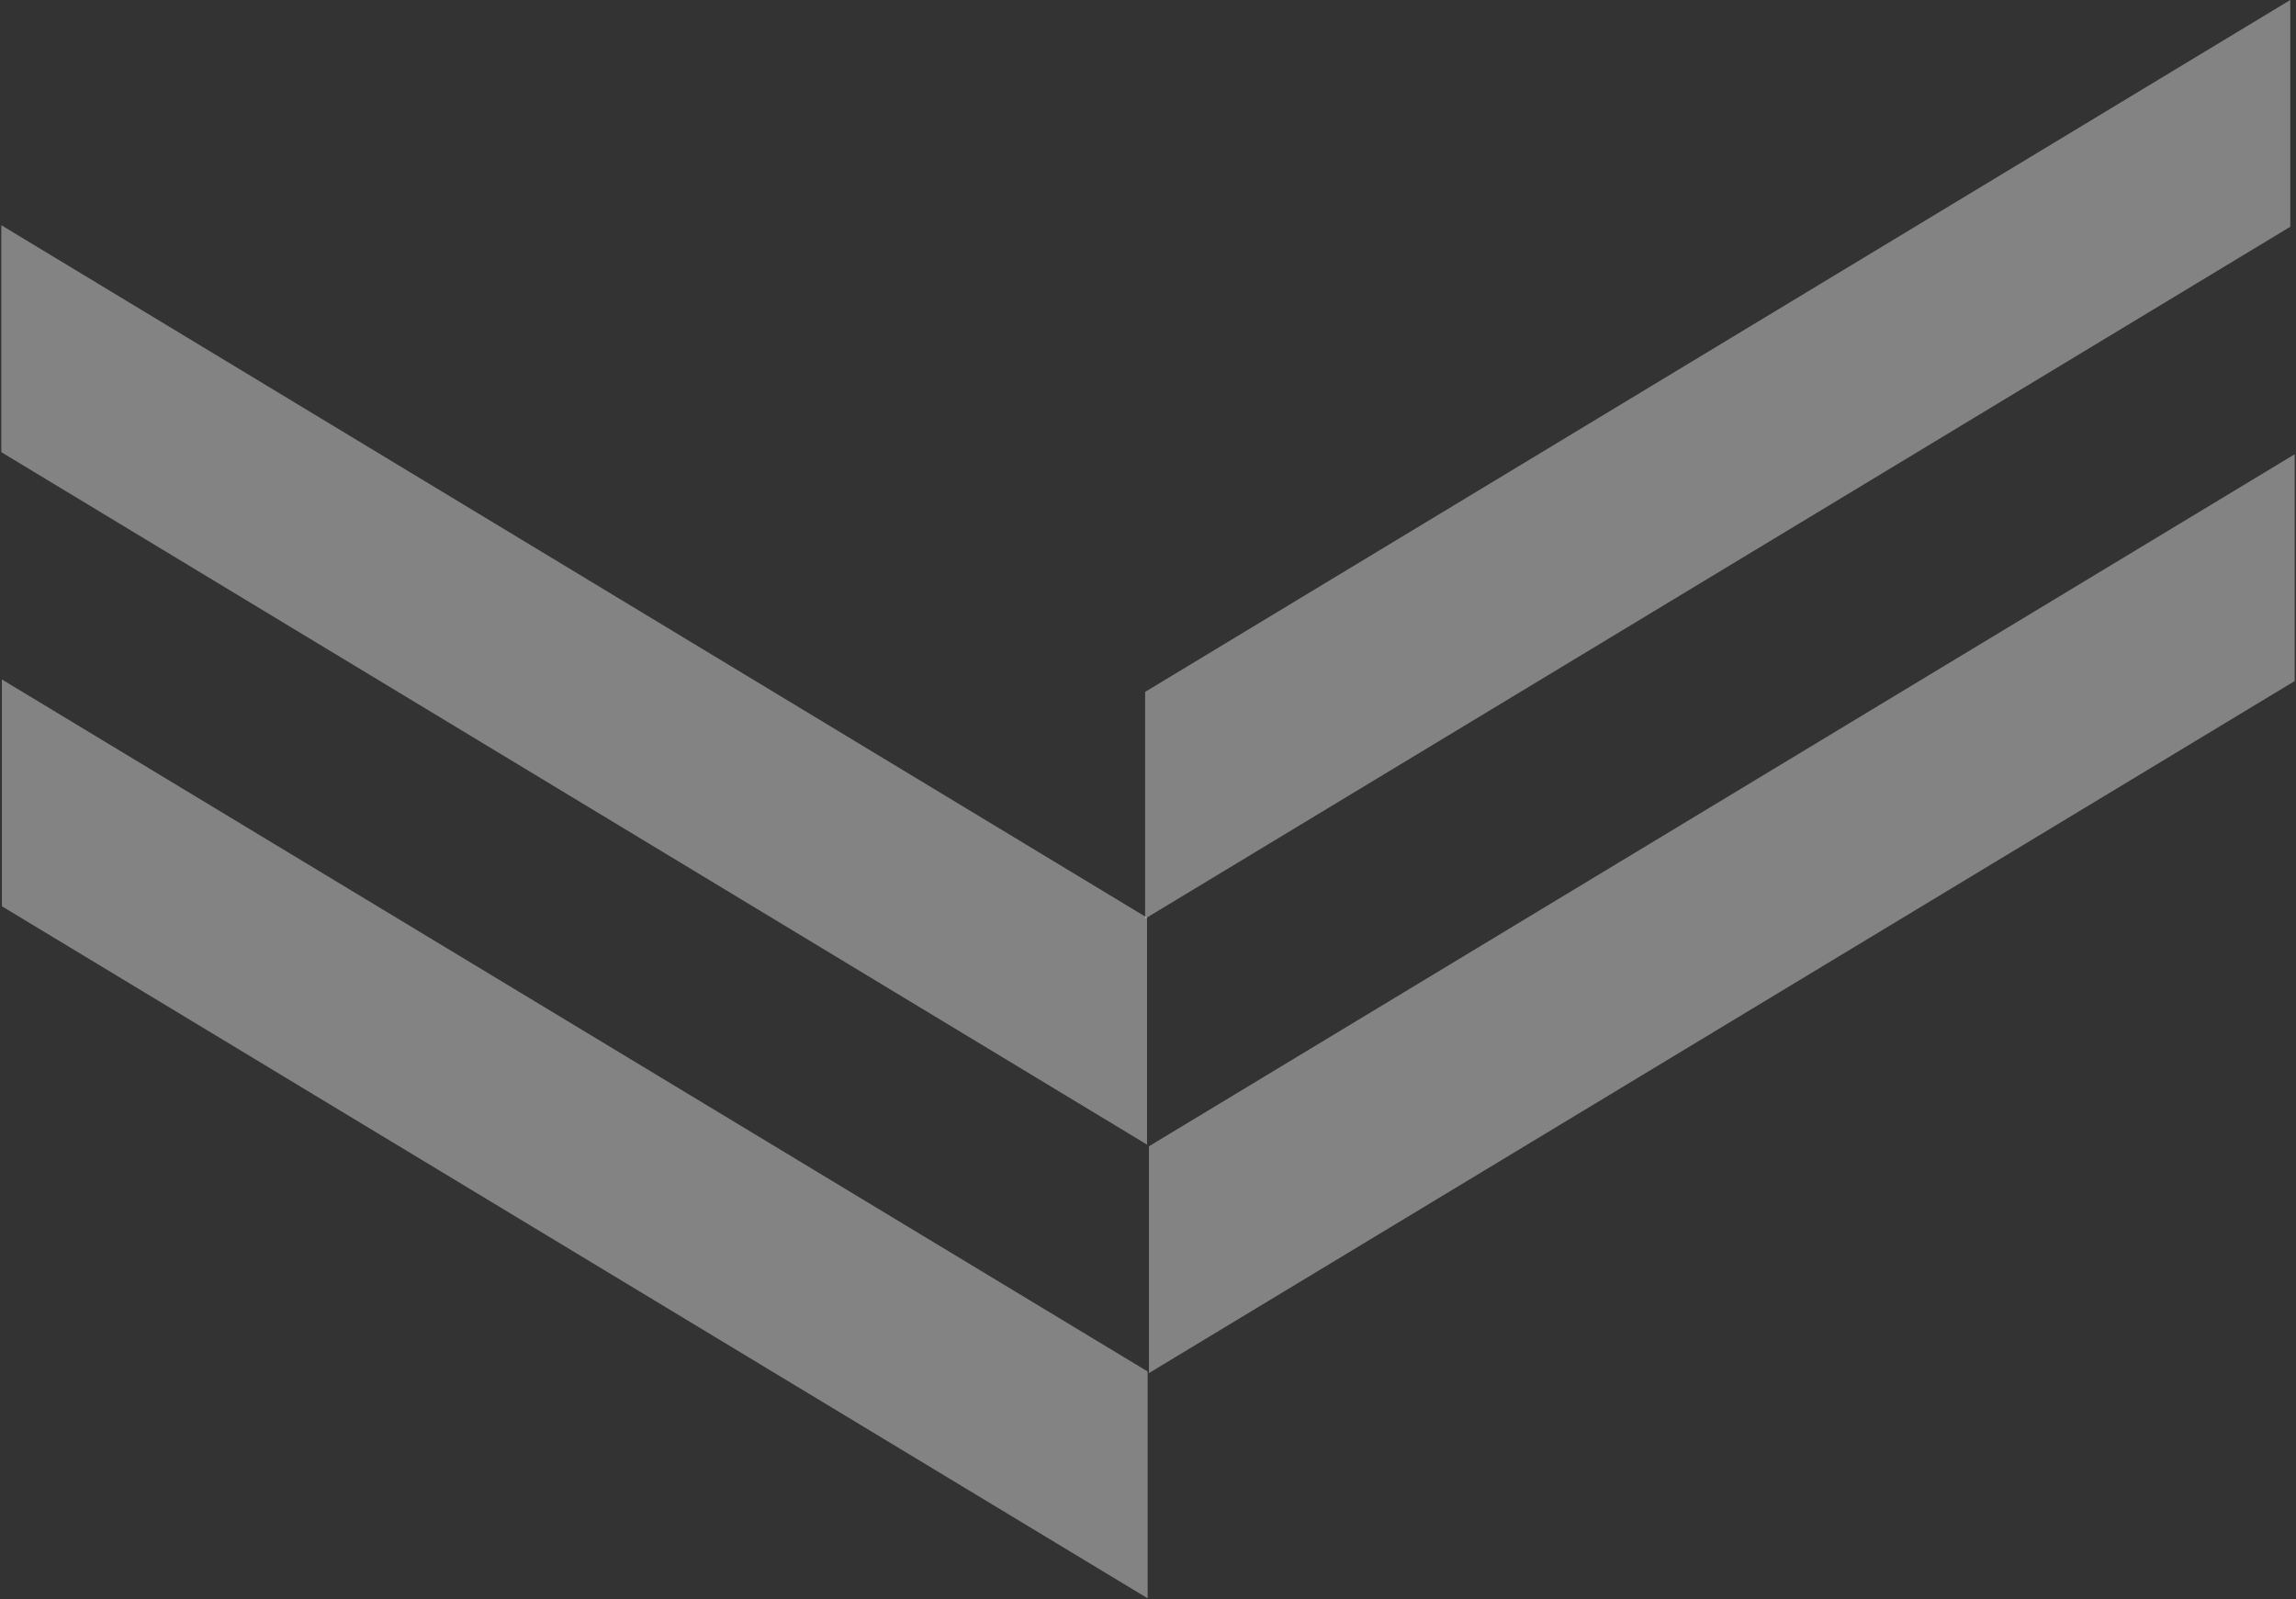<?xml version="1.0" encoding="UTF-8" standalone="no"?>
<svg width="1203px" height="838px" viewBox="0 0 1203 838" version="1.1" xmlns="http://www.w3.org/2000/svg" xmlns:xlink="http://www.w3.org/1999/xlink" xmlns:sketch="http://www.bohemiancoding.com/sketch/ns">
    <rect x="0" y="0" width="1203" height="838" fill="#333333" stroke="none"/>
    <title>Untitled 4</title>
    <description>Created with Sketch (http://www.bohemiancoding.com/sketch)</description>
    <defs></defs>
    <g id="Page-1" stroke="none" stroke-width="1" fill="none" fill-rule="evenodd" sketch:type="MSPage">
        <path d="M600,481.303 L1200,118.806 L1200,0 L600,362.497 L600,481.303 Z" id="Rectangle-2" fill-opacity="0.393" fill="#FFFFFF" sketch:type="MSShapeGroup"></path>
        <path d="M602,719.402 L1202.307,356.831 L1202.307,238 L602,600.571 L602,719.402 Z" id="Rectangle-2" fill-opacity="0.393" fill="#FFFFFF" sketch:type="MSShapeGroup"></path>
        <path d="M1,599.705 L601.307,236.905 L601.307,118 L1,480.799 L1,599.705 Z" id="Rectangle-2" fill-opacity="0.393" fill="#FFFFFF" sketch:type="MSShapeGroup" transform="translate(301, 359) scale(-1, 1) translate(-301, -359) "></path>
        <path d="M1,837.402 L601.307,474.831 L601.307,356 L1,718.571 L1,837.402 Z" id="Rectangle-2" fill-opacity="0.393" fill="#FFFFFF" sketch:type="MSShapeGroup" transform="translate(301.154, 596.701) scale(-1, 1) translate(-301.154, -596.701) "></path>
    </g>
</svg>